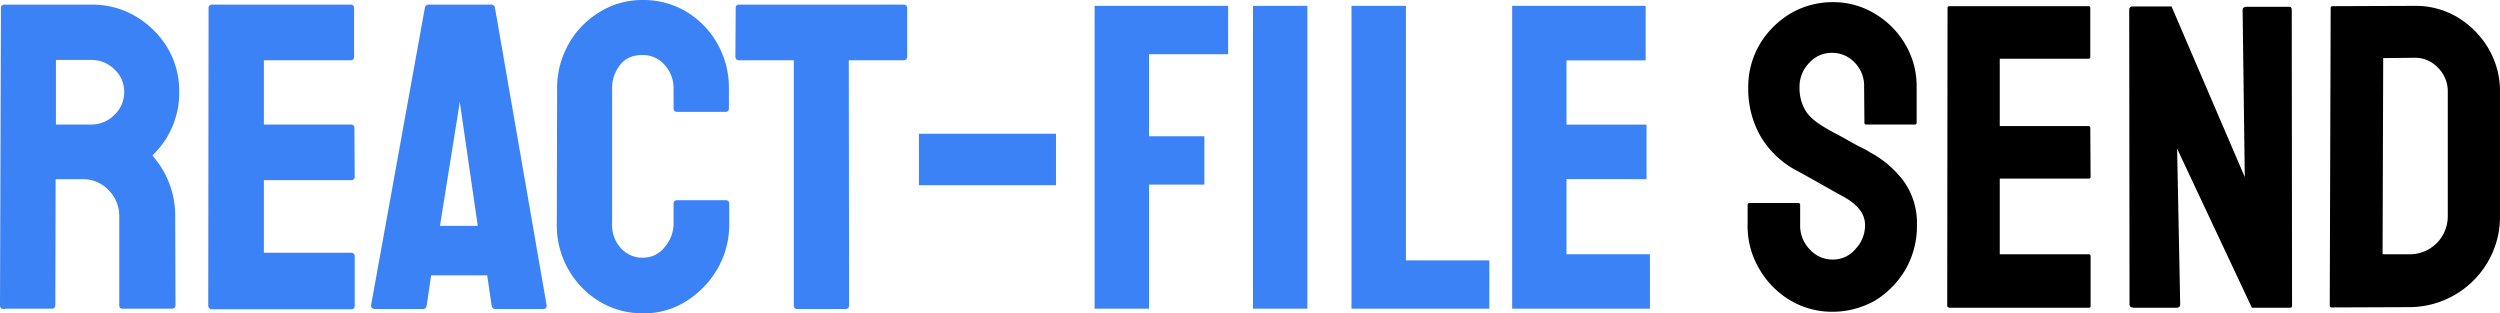<svg id="Capa_1" data-name="Capa 1" xmlns="http://www.w3.org/2000/svg" viewBox="0 0 809.1 101.4"><defs><style>.cls-1{fill:#3b82f6;stroke:#3b82f6;stroke-miterlimit:10;}</style></defs><title>logo_1</title><path class="cls-1" d="M24.2,128.1c-.4,0-.6-.2-.6-.7l.3-96.2a.53.53,0,0,1,.6-.6H52.8a26.8,26.8,0,0,1,13.9,3.7,29,29,0,0,1,10.1,9.9,26.82,26.82,0,0,1,3.8,14.1,26.68,26.68,0,0,1-1.5,9.3,27,27,0,0,1-3.6,7,29.26,29.26,0,0,1-3.8,4.3,28.79,28.79,0,0,1,7.6,19.7l.1,28.7c0,.5-.2.7-.7.7H62.8c-.4,0-.6-.1-.6-.4v-29a12.24,12.24,0,0,0-3.6-8.8,11.64,11.64,0,0,0-8.8-3.7H40.6l-.1,41.2c0,.5-.2.7-.6.7H24.2ZM40.7,69.4h12a10.91,10.91,0,0,0,7.7-3.2,10.6,10.6,0,0,0,3.4-7.8,10.29,10.29,0,0,0-3.3-7.7,11,11,0,0,0-7.8-3.2h-12Z" transform="translate(-23.1 -28.6)"/><path class="cls-1" d="M91.6,128.1c-.4,0-.6-.2-.6-.7l.1-96.2a.53.53,0,0,1,.6-.6h44.9c.4,0,.6.2.6.7V47a.53.53,0,0,1-.6.6H108V69.4h28.7a.53.53,0,0,1,.6.6l.1,15.8a.53.53,0,0,1-.6.6H108v24.5h28.8c.4,0,.6.2.6.7v16a.53.53,0,0,1-.6.6H91.6Z" transform="translate(-23.1 -28.6)"/><path class="cls-1" d="M143.7,127.4l17.4-96.2a.66.66,0,0,1,.7-.6h20.3a.66.66,0,0,1,.7.6l16.7,96.2c.1.5-.1.7-.6.7H183.4c-.4,0-.6-.2-.7-.7l-1.5-10.2h-19l-1.5,10.2c-.1.5-.3.7-.7.7H144.5C143.9,128.1,143.7,127.9,143.7,127.4Zm21.2-25.2h13.4l-5.7-39.3-.8-5.2-.6,5.2Z" transform="translate(-23.1 -28.6)"/><path class="cls-1" d="M231.2,129.5a26.37,26.37,0,0,1-13.9-3.8A28.29,28.29,0,0,1,203.8,101l.1-43.7a28.45,28.45,0,0,1,3.6-14.1A27.4,27.4,0,0,1,217.3,33a25.81,25.81,0,0,1,13.9-3.9,26.37,26.37,0,0,1,13.9,3.8,27.43,27.43,0,0,1,9.8,10.2,28.28,28.28,0,0,1,3.6,14.2v6.4a.53.53,0,0,1-.6.6H242.2a.53.53,0,0,1-.6-.6V57.3a11.7,11.7,0,0,0-3-8,9.81,9.81,0,0,0-7.5-3.4c-3.4,0-5.9,1.1-7.7,3.4a12.4,12.4,0,0,0-2.7,7.9v43.7a11.67,11.67,0,0,0,3,8.4,9.91,9.91,0,0,0,7.4,3.2,9.37,9.37,0,0,0,7.5-3.6,12.26,12.26,0,0,0,3-8V94.5a.53.53,0,0,1,.6-.6H258a.53.53,0,0,1,.6.6v6.4a28.09,28.09,0,0,1-3.7,14.4,29.61,29.61,0,0,1-9.9,10.3A24.75,24.75,0,0,1,231.2,129.5Z" transform="translate(-23.1 -28.6)"/><path class="cls-1" d="M281.1,128.1c-.4,0-.6-.2-.6-.7V47.6H262.3c-.5,0-.7-.2-.7-.7l.1-15.7a.53.53,0,0,1,.6-.6h53.2c.5,0,.7.2.7.6V46.9c0,.5-.2.7-.6.7H297.3l.1,79.8c0,.5-.2.7-.6.7Z" transform="translate(-23.1 -28.6)"/><path d="M616.1,129.5a26.53,26.53,0,0,1-13.8-3.8,28.44,28.44,0,0,1-9.9-10.2,27,27,0,0,1-3.7-14.1V95c0-.5.2-.7.7-.7h15.7c.4,0,.6.2.6.7v6.4a10.94,10.94,0,0,0,3.1,7.9,9.81,9.81,0,0,0,7.4,3.3,9.43,9.43,0,0,0,7.4-3.4,11,11,0,0,0,3.1-7.8c0-3.5-2.2-6.4-6.7-9-1.5-.8-3.8-2.1-7-3.9s-6.2-3.5-9-5a29.47,29.47,0,0,1-11.4-11.3,30.94,30.94,0,0,1-3.7-15.3,27.08,27.08,0,0,1,3.8-14.1,28.72,28.72,0,0,1,10-9.9,26.77,26.77,0,0,1,13.5-3.6A25.74,25.74,0,0,1,629.8,33a27.63,27.63,0,0,1,9.9,9.9,26.54,26.54,0,0,1,3.7,13.9V68.3a.53.53,0,0,1-.6.6H627.1a.53.53,0,0,1-.6-.6l-.1-11.5a10.7,10.7,0,0,0-3.1-8,9.91,9.91,0,0,0-7.3-3.1,9.66,9.66,0,0,0-7.4,3.3,10.87,10.87,0,0,0-3.1,7.8,14.21,14.21,0,0,0,2,7.7c1.3,2.1,3.7,4,7.1,5.9q.75.45,2.7,1.5c1.4.7,2.8,1.5,4.4,2.4s3,1.7,4.3,2.3,2,1.1,2.3,1.3a32.77,32.77,0,0,1,11.1,9.6,23.33,23.33,0,0,1,4.1,13.9,28.09,28.09,0,0,1-3.7,14.4,29,29,0,0,1-9.9,10.1A28.1,28.1,0,0,1,616.1,129.5Z" transform="translate(-23.1 -28.6)"/><path d="M653.9,128.1c-.4,0-.6-.2-.6-.7l.1-96.2a.53.53,0,0,1,.6-.6h45c.4,0,.6.2.6.7V47a.53.53,0,0,1-.6.6H670.3V69.4H699a.53.53,0,0,1,.6.6l.1,15.8a.53.53,0,0,1-.6.6H670.3v24.5h28.8c.4,0,.6.2.6.7v16a.53.53,0,0,1-.6.6H653.9Z" transform="translate(-23.1 -28.6)"/><path d="M713.4,128.1c-.7,0-1.1-.3-1.1-1l-.1-95.3a1,1,0,0,1,1.1-1.1h12.6l23.7,55.2-.7-54c0-.7.4-1.1,1.3-1.1H764c.6,0,.8.4.8,1.1l.1,95.5c0,.6-.2.8-.7.8H751.9L727.7,76.7l1,50.4c0,.7-.4,1.1-1.3,1.1h-14Z" transform="translate(-23.1 -28.6)"/><path d="M777.8,128.1c-.5,0-.7-.2-.7-.7l.3-96.2a.53.53,0,0,1,.6-.6l26.2-.1a26.49,26.49,0,0,1,14.1,3.6,28.74,28.74,0,0,1,10.1,10.1,27.08,27.08,0,0,1,3.8,14.1V98.5a29,29,0,0,1-3.9,14.8A29.45,29.45,0,0,1,803,128Zm16.4-17.2h8.7a12.29,12.29,0,0,0,12.4-12.3V58.2a10.66,10.66,0,0,0-3.3-7.8,10.11,10.11,0,0,0-7.8-3.1l-9.8.1Z" transform="translate(-23.1 -28.6)"/><path class="cls-1" d="M377.86,128V31h42.21V45.64h-25.6V73.2h17.91V87.84H394.47V128Z" transform="translate(-23.1 -28.6)"/><path class="cls-1" d="M445.72,128H429.11V31h16.61Z" transform="translate(-23.1 -28.6)"/><path class="cls-1" d="M504.6,128H461V31h16.61v82.38h27Z" transform="translate(-23.1 -28.6)"/><path class="cls-1" d="M513,128V31h42.2V47.64H529.58V69.43h25.9V86.07h-25.9v25.31h27V128Z" transform="translate(-23.1 -28.6)"/><rect class="cls-1" x="334.85" y="58.53" width="15.66" height="43.36" transform="translate(399.79 -291.07) rotate(90)"/></svg>